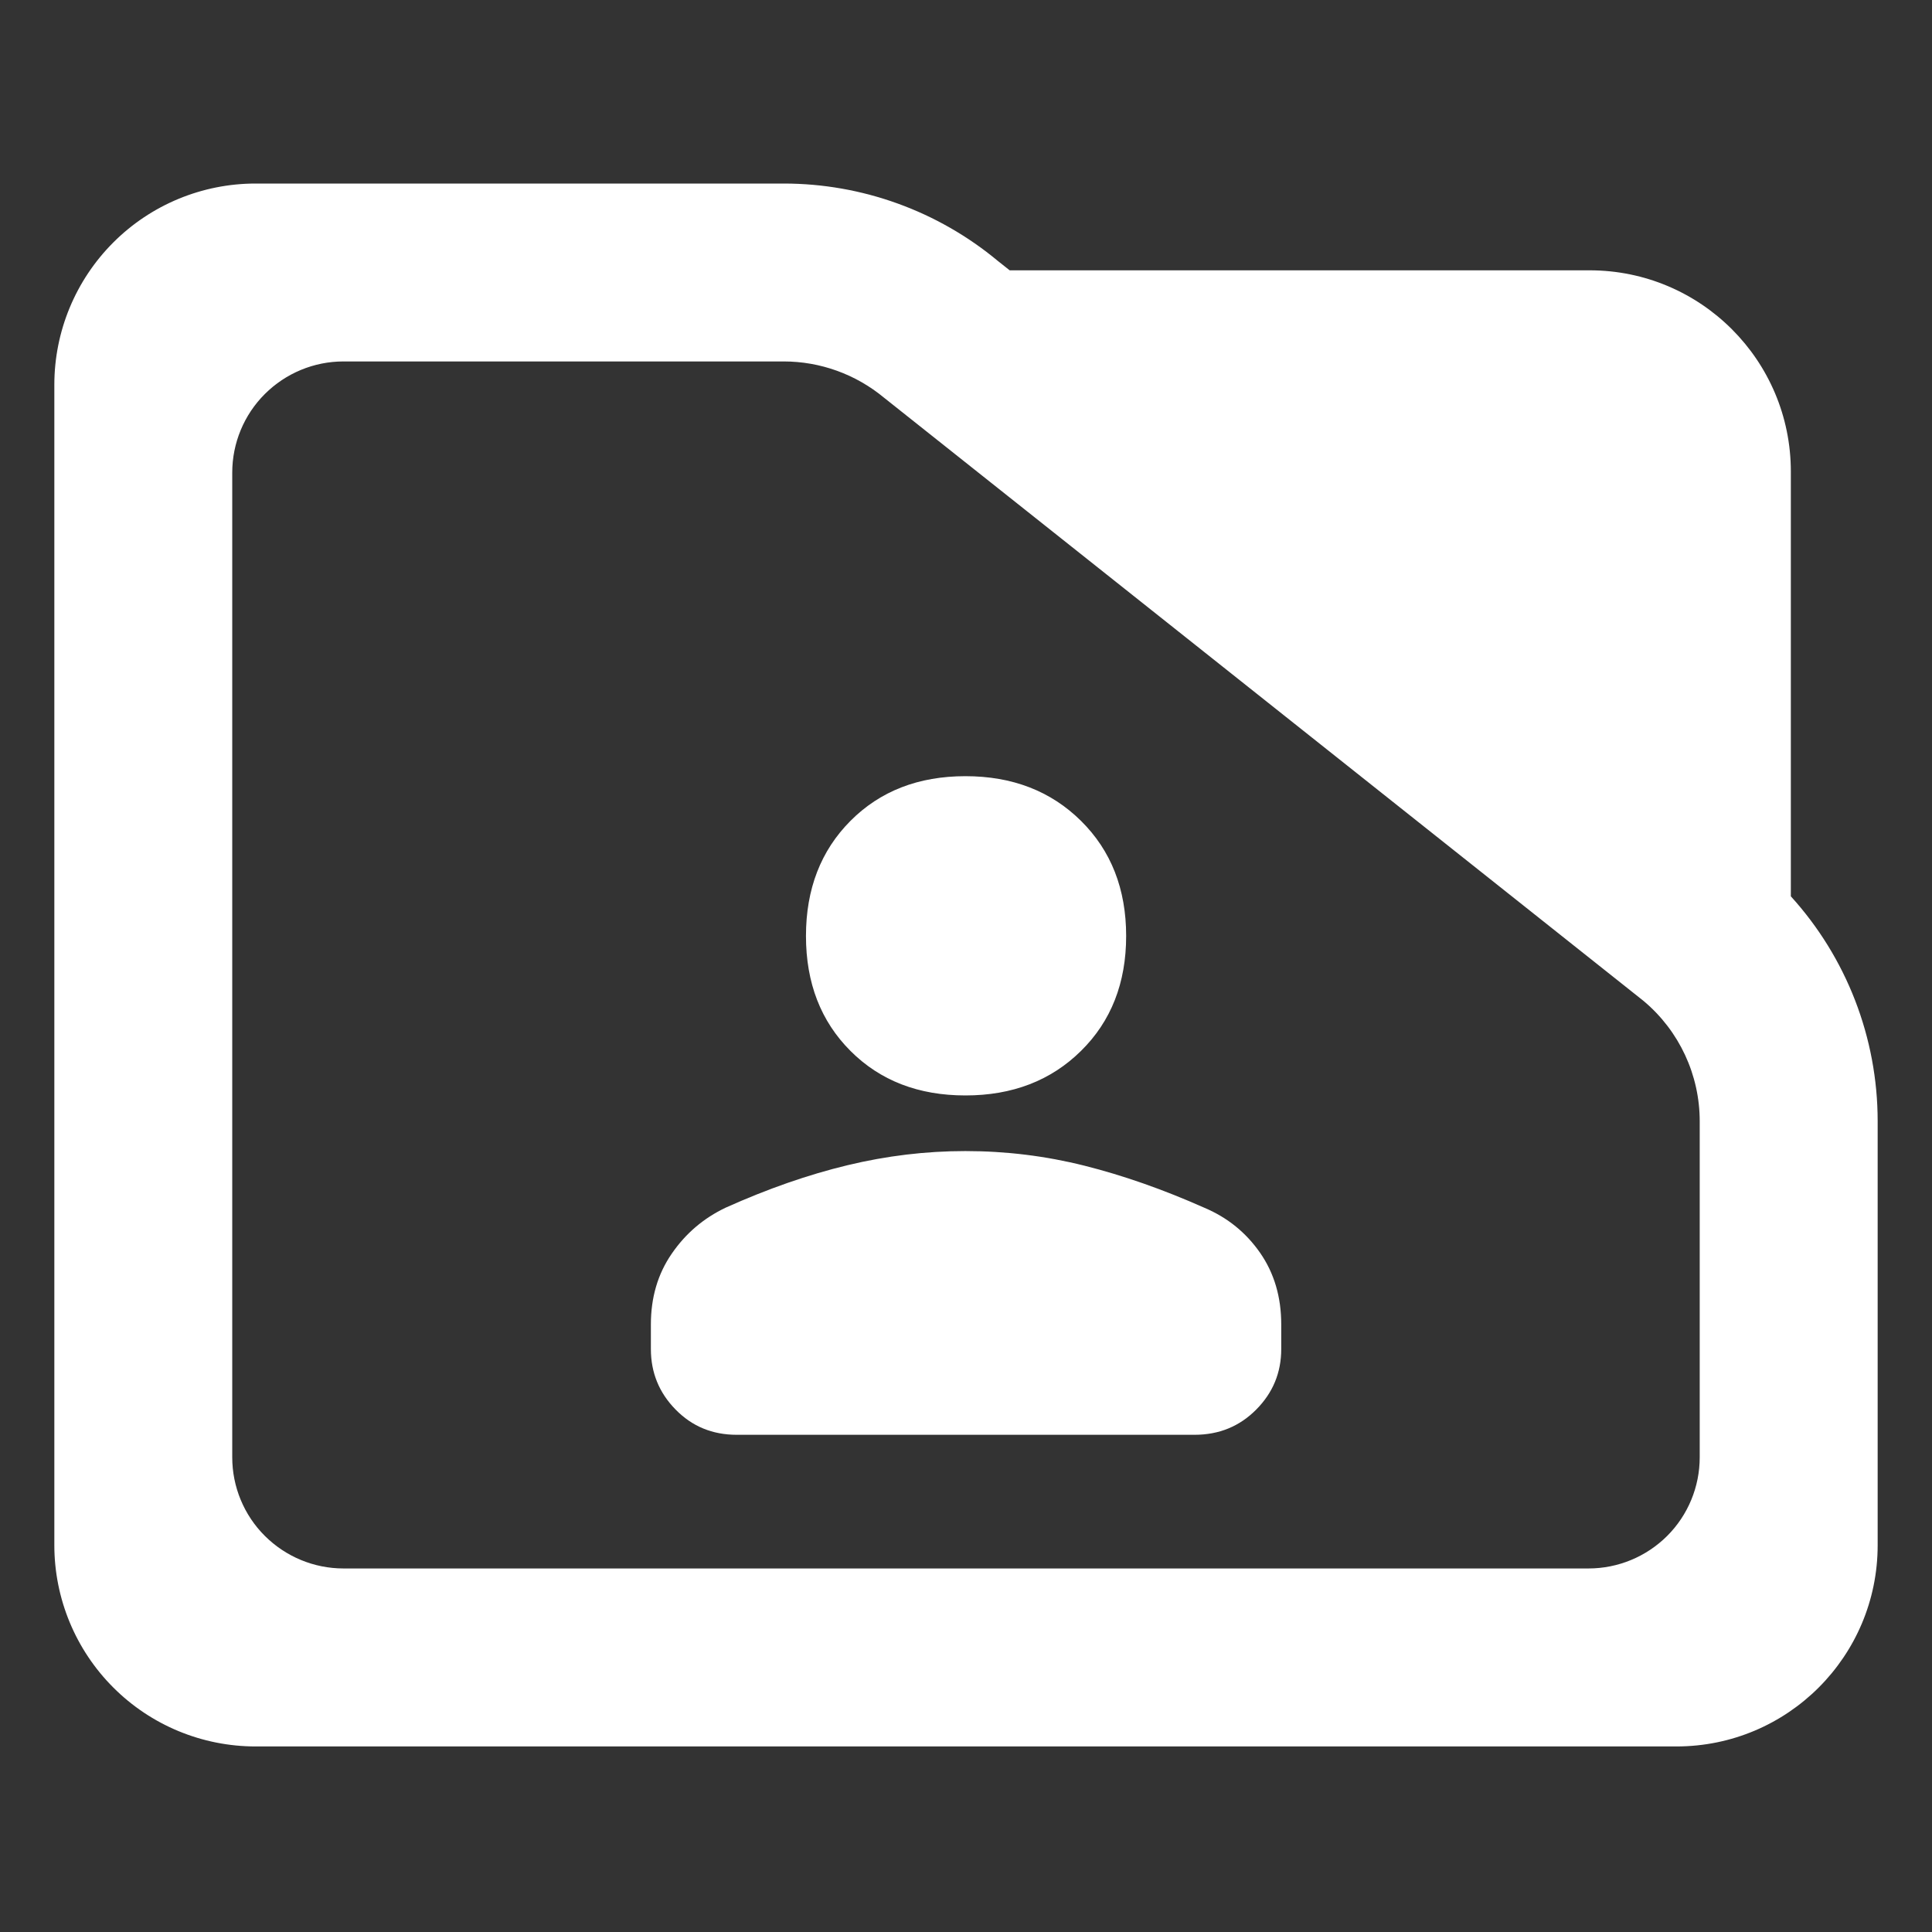 <?xml version="1.0" encoding="utf-8"?>
<svg clip-rule="evenodd" fill-rule="evenodd" stroke-linejoin="round" stroke-miterlimit="2" viewBox="0 0 48 48" xmlns="http://www.w3.org/2000/svg">
  <rect x="0" y="0" width="48" height="48" fill="#333333" stroke="none"/>
  <path fill="rgb(255, 255, 255)" d="M 44.493 22.269 C 45.873 23.788 46.65 25.778 46.65 27.857 L 46.65 38.39 C 46.65 41.152 44.412 43.39 41.65 43.39 L 6.35 43.39 C 5.023 43.39 3.751 42.863 2.815 41.926 C 1.877 40.988 1.35 39.716 1.35 38.39 L 1.35 9.56 C 1.35 8.233 1.877 6.962 2.815 6.024 C 3.751 5.087 5.023 4.56 6.35 4.56 L 19.47 4.56 C 21.415 4.56 23.3 5.241 24.795 6.486 L 25.085 6.716 L 39.494 6.716 C 42.255 6.716 44.493 8.955 44.493 11.716 Z M 40.824 24.86 L 21.96 9.878 C 21.259 9.298 20.38 8.98 19.47 8.98 L 8.533 8.98 C 7.8 8.98 7.098 9.272 6.579 9.79 C 6.061 10.307 5.77 11.01 5.77 11.742 L 5.77 36.206 C 5.77 36.939 6.061 37.642 6.579 38.158 C 7.098 38.676 7.8 38.968 8.533 38.968 L 39.467 38.968 C 40.2 38.968 40.902 38.676 41.42 38.16 C 41.939 37.642 42.229 36.939 42.229 36.206 L 42.229 27.857 C 42.229 26.707 41.722 25.616 40.842 24.875 Z M 23.986 27.216 C 22.819 27.216 21.867 26.848 21.13 26.11 C 20.393 25.373 20.024 24.421 20.024 23.254 C 20.024 22.088 20.393 21.134 21.13 20.394 C 21.867 19.654 22.819 19.284 23.986 19.284 C 25.151 19.284 26.109 19.654 26.857 20.394 C 27.605 21.134 27.979 22.088 27.979 23.254 C 27.979 24.421 27.605 25.373 26.857 26.11 C 26.109 26.848 25.151 27.216 23.986 27.216 Z M 16.171 33.517 L 16.171 32.905 C 16.171 32.235 16.343 31.65 16.689 31.148 C 17.033 30.646 17.48 30.265 18.029 30.004 C 19.072 29.536 20.08 29.184 21.054 28.95 C 22.028 28.715 23.004 28.598 23.984 28.598 C 24.993 28.598 25.978 28.719 26.942 28.961 C 27.905 29.203 28.9 29.552 29.926 30.008 C 30.499 30.251 30.959 30.625 31.309 31.129 C 31.658 31.633 31.832 32.225 31.832 32.905 L 31.832 33.517 C 31.832 34.102 31.625 34.603 31.211 35.02 C 30.797 35.438 30.286 35.647 29.679 35.647 L 18.302 35.647 C 17.7 35.647 17.194 35.438 16.785 35.02 C 16.376 34.603 16.171 34.102 16.171 33.517 Z"/>
</svg>